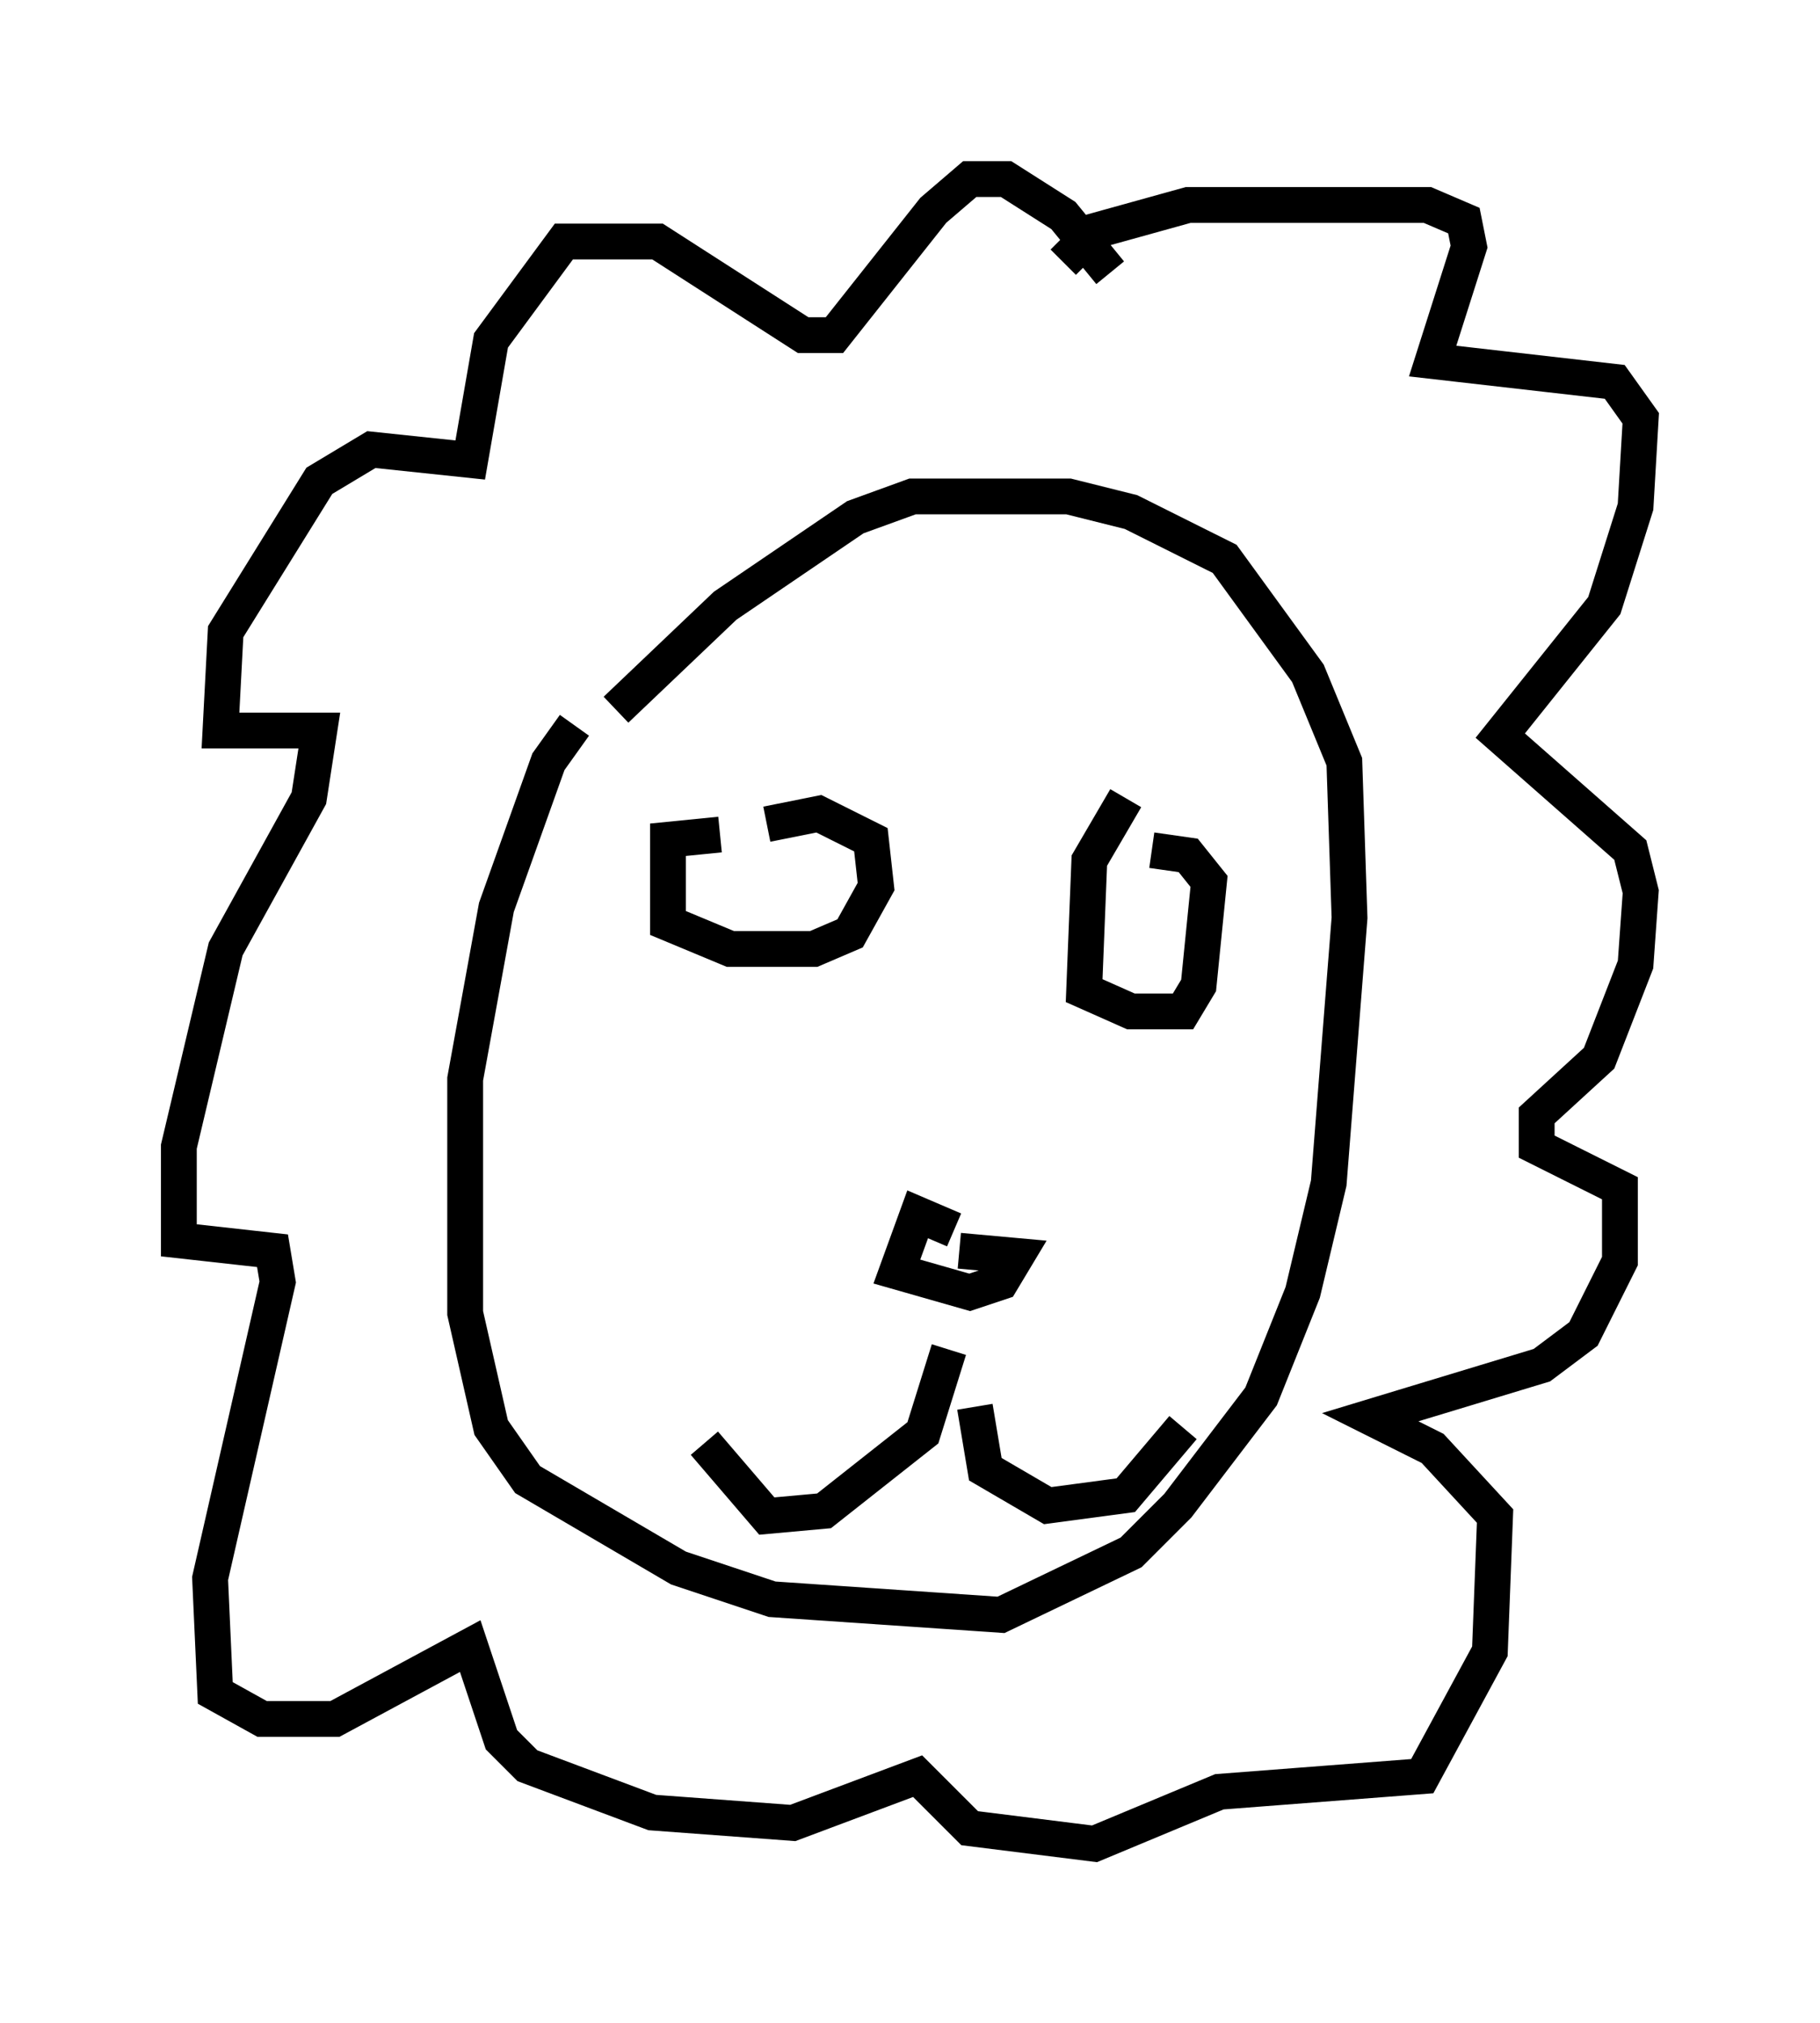 <?xml version="1.0" encoding="utf-8" ?>
<svg baseProfile="full" height="56.48" version="1.1" width="50.816" xmlns="http://www.w3.org/2000/svg" xmlns:ev="http://www.w3.org/2001/xml-events" xmlns:xlink="http://www.w3.org/1999/xlink"><defs /><rect fill="white" height="56.48" width="50.816" x="0" y="0" /><path d="M17.201, 19.816 m-1.162, 0.436 l-0.726, 1.017 -1.453, 4.067 l-0.872, 4.793 0.0, 6.536 l0.726, 3.196 1.017, 1.453 l4.212, 2.469 2.615, 0.872 l6.391, 0.436 3.631, -1.743 l1.307, -1.307 2.324, -3.05 l1.162, -2.905 0.726, -3.05 l0.581, -7.408 -0.145, -4.358 l-1.017, -2.469 -2.324, -3.196 l-2.615, -1.307 -1.743, -0.436 l-4.358, 0.0 -1.598, 0.581 l-3.631, 2.469 -3.05, 2.905 m2.905, 3.486 l-1.453, 0.145 0.0, 2.324 l1.743, 0.726 2.324, 0.0 l1.017, -0.436 0.726, -1.307 l-0.145, -1.307 -1.453, -0.726 l-1.453, 0.291 m10.022, -0.726 l-1.017, 1.743 -0.145, 3.631 l1.307, 0.581 1.453, 0.0 l0.436, -0.726 0.291, -2.905 l-0.581, -0.726 -1.017, -0.145 m-5.52, 10.603 l-1.017, -0.436 -0.581, 1.598 l2.034, 0.581 0.872, -0.291 l0.436, -0.726 -1.598, -0.145 m-0.291, 2.76 l-0.726, 2.324 -2.76, 2.179 l-1.598, 0.145 -1.743, -2.034 m7.553, -1.017 l0.291, 1.743 1.743, 1.017 l2.179, -0.291 1.598, -1.888 m-2.034, -32.246 l-1.307, -1.598 -1.598, -1.017 l-1.017, 0.0 -1.017, 0.872 l-2.76, 3.486 -0.872, 0.0 l-4.067, -2.615 -2.615, 0.0 l-2.034, 2.76 -0.581, 3.341 l-2.76, -0.291 -1.453, 0.872 l-2.615, 4.212 -0.145, 2.76 l2.76, 0.0 -0.291, 1.888 l-2.324, 4.212 -1.307, 5.52 l0.0, 2.615 2.615, 0.291 l0.145, 0.872 -1.888, 8.279 l0.145, 3.196 1.307, 0.726 l2.034, 0.0 3.777, -2.034 l0.872, 2.615 0.726, 0.726 l3.486, 1.307 3.922, 0.291 l3.486, -1.307 1.453, 1.453 l3.486, 0.436 3.486, -1.453 l5.665, -0.436 1.888, -3.486 l0.145, -3.777 -1.743, -1.888 l-1.743, -0.872 4.793, -1.453 l1.162, -0.872 1.017, -2.034 l0.0, -2.034 -2.324, -1.162 l0.0, -0.872 1.743, -1.598 l1.017, -2.615 0.145, -2.034 l-0.291, -1.162 -3.631, -3.196 l2.905, -3.631 0.872, -2.76 l0.145, -2.469 -0.726, -1.017 l-5.084, -0.581 1.017, -3.196 l-0.145, -0.726 -1.017, -0.436 l-6.682, 0.0 -2.615, 0.726 l-0.872, 0.872 m-9.006, 17.285 l0.0, 0.0 " fill="none" stroke="black" stroke-width="1" /></svg>